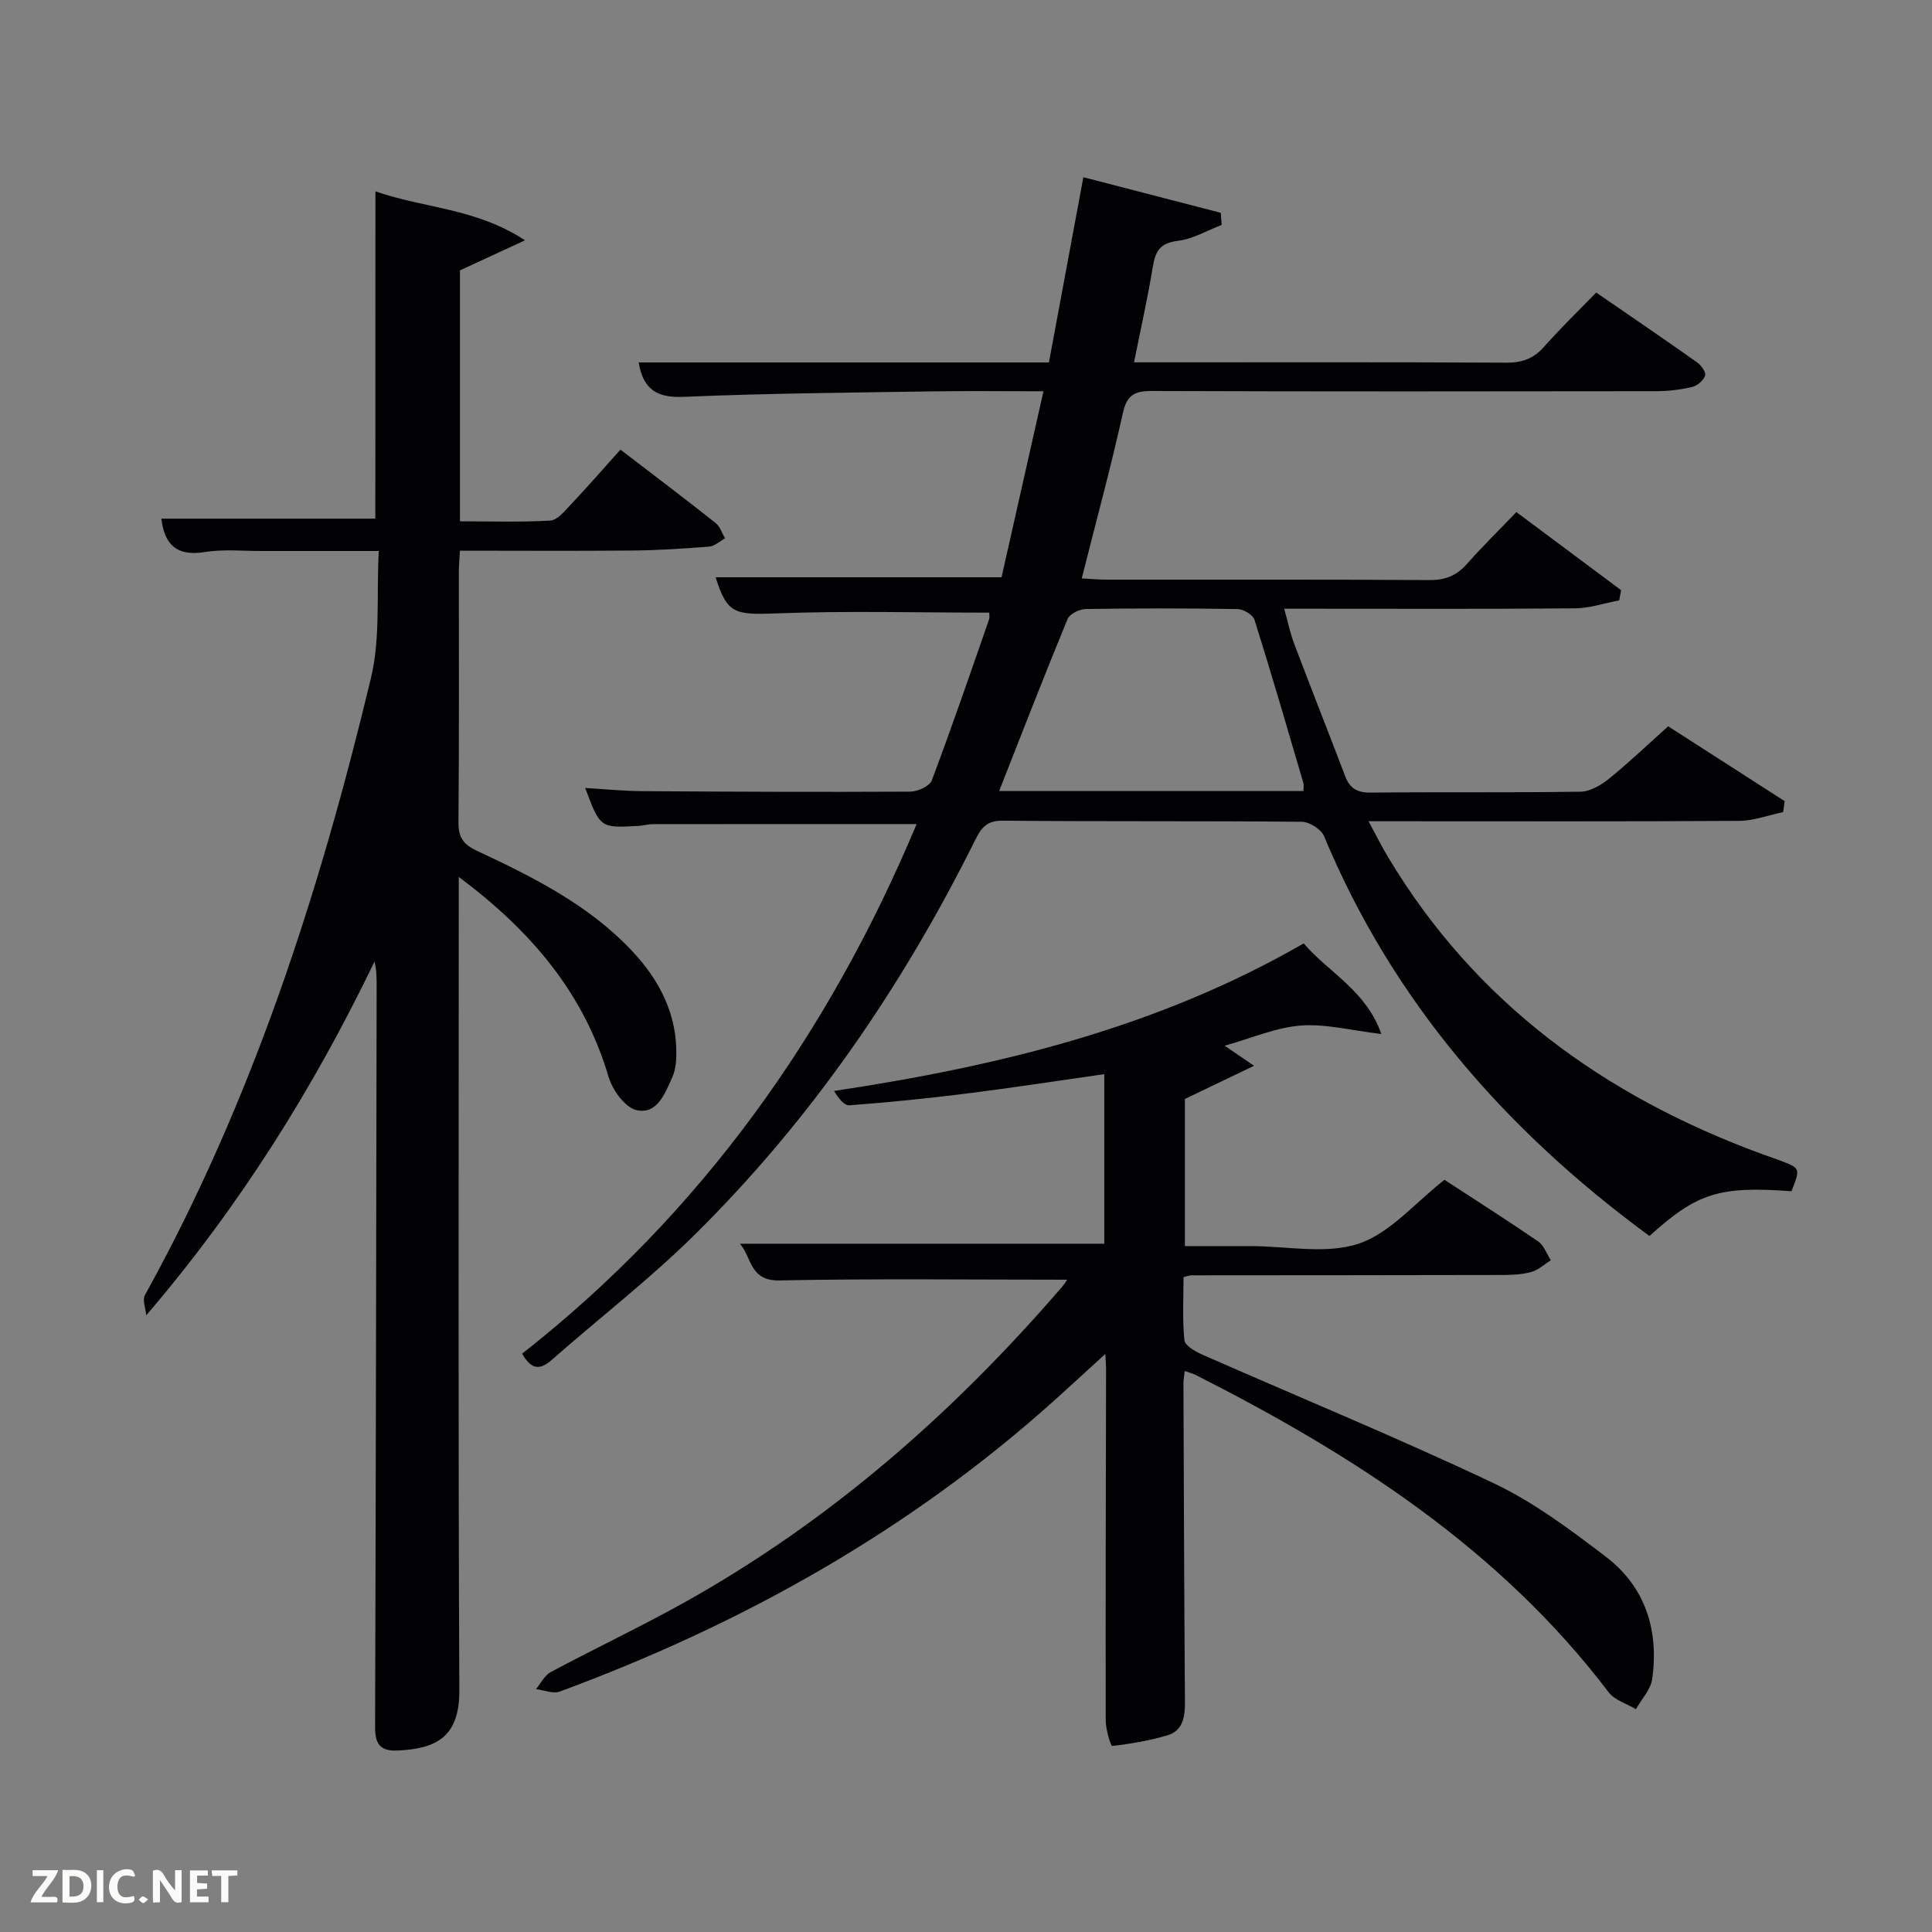 <svg enable-background="new 0 0 400 400" viewBox="0 0 400 400" xmlns="http://www.w3.org/2000/svg"><rect x="0" y="0" width="400" height="400" fill="#808080" stroke="none"/><path d="m341.5 255.9c-29.76-21.85-53.12-48.57-67.36-82.76-.6-1.44-3.02-2.99-4.61-3-20.66-.2-41.33-.03-61.99-.23-3.44-.03-4.5 1.71-5.75 4.23-15.1 30.32-34.07 57.97-58.24 81.77-9.23 9.09-19.56 17.05-29.3 25.63-2.51 2.22-4.29 2-6.15-1.28 37.07-29.08 63.5-66.26 81.68-109.65-18.43 0-36.51-.01-54.6.02-.99 0-1.97.3-2.96.36-7.95.46-7.95.46-11.06-7.85 4.05.24 7.93.64 11.81.66 18.5.12 36.99.2 55.49.1 1.54-.01 4.01-1.13 4.46-2.33 4.15-11.02 7.97-22.16 11.84-33.28.2-.58.03-1.29.03-1.45-14.69 0-29.33-.4-43.94.15-8.8.33-10.29.11-12.69-7.47h59.2c2.82-12.5 5.69-25.24 8.68-38.51-8.04 0-15.52-.1-23 .02-17.14.27-34.29.4-51.41 1.13-5.51.24-8.43-1.39-9.4-7.12h84.94c2.39-12.84 4.71-25.36 7.13-38.35 9.71 2.52 19.08 4.94 28.45 7.37.06.84.12 1.67.18 2.51-3.01 1.15-5.96 2.92-9.06 3.29-3.61.43-4.65 2.07-5.18 5.29-1.04 6.38-2.47 12.69-3.9 19.87h5.56c23.83 0 47.66-.06 71.49.07 3.26.02 5.64-.81 7.81-3.26 3.4-3.85 7.11-7.43 10.83-11.26 7.28 5.01 14.14 9.68 20.92 14.48.83.59 1.86 2.06 1.63 2.71-.35 1-1.61 2.1-2.67 2.35-2.4.57-4.91.87-7.38.88-34.83.05-69.66.08-104.49-.04-3.55-.01-5.17.79-6.01 4.57-2.51 11.31-5.56 22.5-8.52 34.23 1.86.1 3.43.26 5 .26 22.33.02 44.66-.06 66.99.09 3.3.02 5.63-.93 7.77-3.35 3.18-3.6 6.61-6.96 10.23-10.73 7.52 5.61 14.6 10.89 21.68 16.17-.13.7-.26 1.4-.39 2.11-3.07.58-6.13 1.63-9.2 1.65-18 .16-36 .08-53.99.08-1.82 0-3.64 0-6.17 0 .76 2.71 1.24 5.07 2.08 7.29 3.46 9.15 7.07 18.25 10.55 27.39.96 2.52 2.47 3.42 5.25 3.39 14.5-.15 29 .03 43.49-.19 1.98-.03 4.22-1.35 5.86-2.67 4.01-3.24 7.75-6.82 12.27-10.87 7.38 4.74 15.75 10.12 24.12 15.5-.11.75-.21 1.51-.32 2.26-3.03.64-6.06 1.8-9.1 1.82-23.5.15-46.99.08-70.49.08-1.82 0-3.64 0-6.25 0 1.52 2.8 2.67 5.13 4 7.35 18.06 30.2 44.77 49.52 77.32 61.5 1.25.46 2.51.88 3.75 1.34 4.37 1.64 4.37 1.65 2.5 6.41-14.96-1.09-19.51.32-29.41 9.27zm-134.64-92.12h63.01c0-.71.12-1.23-.02-1.68-3.32-11.28-6.59-22.57-10.12-33.78-.33-1.04-2.29-2.2-3.52-2.22-10.48-.18-20.96-.17-31.43-.01-1.3.02-3.31 1.01-3.75 2.07-4.8 11.63-9.34 23.35-14.17 35.62z" fill="#010104"/><path d="m77.73 39.62c10.26 3.56 20.72 3.44 30.97 10.13-5.23 2.42-9.14 4.22-13.47 6.23v51.95c6.21 0 12.47.21 18.7-.15 1.46-.09 2.97-1.95 4.19-3.25 3.53-3.75 6.92-7.63 10.34-11.44 7.33 5.62 13.57 10.33 19.7 15.19.92.73 1.32 2.1 1.96 3.18-1.1.59-2.16 1.62-3.29 1.71-5.29.42-10.6.76-15.9.81-11.79.11-23.59.03-35.7.03-.1 1.67-.23 2.95-.23 4.23-.01 17.33.07 34.66-.08 51.99-.03 3.14.99 4.59 3.83 5.92 11.61 5.44 23.11 11.17 32.09 20.71 5.79 6.16 9.42 13.26 9.18 21.93-.04 1.45-.27 3.01-.86 4.32-1.5 3.33-3.15 7.72-7.4 6.72-2.39-.56-4.97-4.18-5.78-6.93-5.13-17.37-16.07-30.19-31-41.35v5.98c0 54.15-.13 108.31.12 162.46.04 9.55-4.66 12.1-12.89 12.44-3.53.14-4.56-1.43-4.55-4.8.16-51.15.23-102.3.32-153.46 0-1.64 0-3.27-.44-5.09-12.59 26.11-27.78 50.49-47.26 73.24-.12-1.41-.84-3.16-.27-4.19 22.23-40.17 36.16-83.41 46.8-127.78 1.97-8.22 1.12-17.11 1.61-26.27-8.56 0-16.33-.01-24.09 0-4 .01-8.07-.41-11.98.22-5.77.92-8.3-1.54-8.94-6.92h44.3c.02-22.09.02-44.49.02-67.76z" fill="#010104"/><path d="m220.95 264.95c-20.01 0-39.81-.25-59.6.15-6.15.12-5.69-4.77-8.16-7.6h75.44c0-11.44 0-23.16 0-35.11-9.52 1.35-18.98 2.82-28.48 4.01-8.07 1.02-16.17 1.83-24.28 2.44-1.1.08-2.33-1.53-3.18-2.97 34.21-5.15 66.95-13.1 97.23-30.55 5.11 6.01 12.86 9.67 16.08 18.76-6.29-.74-11.56-2.15-16.69-1.75-5.16.4-10.17 2.61-15.76 4.17 1.84 1.26 3.25 2.22 6.09 4.16-5.28 2.53-9.57 4.59-14.32 6.87v30.46h12.63 1c7.5 0 15.58 1.75 22.33-.5 6.54-2.18 11.7-8.48 17.78-13.22 6.13 4 12.85 8.27 19.42 12.77 1.19.82 1.75 2.57 2.6 3.89-1.33.83-2.56 2-4.01 2.41-1.88.53-3.92.62-5.9.63-21.5.05-42.99.05-64.49.07-.32 0-.63.13-1.64.36 0 4.26-.27 8.71.18 13.09.12 1.14 2.32 2.36 3.8 3.01 20.06 8.84 40.36 17.18 60.16 26.55 8.32 3.94 15.92 9.63 23.29 15.25 8.21 6.26 11.01 15.24 9.6 25.33-.31 2.19-2.21 4.16-3.37 6.24-1.91-1.15-4.4-1.86-5.65-3.51-22.56-29.69-52.9-49.18-85.54-65.71-.56-.28-1.19-.43-2.23-.79-.11 1.07-.26 1.82-.26 2.57.08 21.99.15 43.99.31 65.98.02 3.08-.41 5.9-3.64 6.87-3.72 1.11-7.59 1.76-11.44 2.2-.26.03-1.32-3.4-1.32-5.22-.05-24.33.03-48.66.07-72.99 0-.66-.07-1.32-.16-2.95-3.68 3.36-6.86 6.3-10.08 9.2-30.17 27.22-64.92 46.69-102.87 60.7-1.39.51-3.27-.31-4.92-.51 1.01-1.2 1.78-2.85 3.06-3.53 9.23-4.93 18.71-9.41 27.84-14.51 30.13-16.85 55.66-39.27 78.1-65.34.41-.47.73-1.03.98-1.38z" fill="#010104"/><g fill="#fbfcfa"><path d="m37.59 393.81c-.92.31-1.52.05-2-.78-.7-1.2-1.52-2.34-2.47-3.78v4.59c-.55.03-.95.05-1.41.07-.03-.37-.06-.64-.06-.91 0-1.91 0-3.81 0-5.7 1.13-.41 1.77-.03 2.29.91.62 1.11 1.38 2.14 2.31 3.19v-4.2h1.35v6.61z"/><path d="m12.94 393.88v-6.75c1.9.19 3.93-.54 5.37 1.29.8 1.01.78 2.88.03 3.97-1.37 1.97-3.4 1.51-5.4 1.49m1.45-1.22c2.04.12 2.92-.58 2.89-2.21-.03-1.51-.98-2.19-2.89-2z"/><path d="m11.81 393.87h-5.49c.68-2.18 2.47-3.48 3.51-5.45h-3.08v-1.21h5.29c-.71 2.13-2.44 3.48-3.47 5.51.86 0 1.63.04 2.39-.01.79-.05 1.14.21.85 1.16"/><path d="m39.33 393.86v-6.61h3.7v1.07h-2.22v1.52c.68.04 1.34.09 2.07.13v1.07c-.72.05-1.38.09-2.1.14v1.48h2.4v1.19h-3.85z"/><path d="m27.71 388.56c-1.15-.3-2.46-.61-3.1.64-.37.73-.41 1.93-.06 2.67.63 1.35 1.99.93 3.17.68.35.94-.01 1.32-.93 1.46-1.62.25-3.05-.27-3.76-1.48-.72-1.24-.6-3.03.31-4.17.88-1.11 2.71-1.7 4-1.16.32.13.44.74.65 1.12-.1.08-.19.16-.28.24"/><path d="m49.15 387.24v1.07c-.59.02-1.17.05-1.87.08v5.44h-1.48v-5.44h-1.85c-.05-.4-.08-.73-.13-1.15z"/><path d="m20.06 387.21h1.33v6.62h-1.33z"/><path d="m30.68 393.25c-.49.38-.8.79-1.05.76-.32-.05-.6-.45-.9-.7.26-.24.51-.64.8-.67.29-.04.62.3 1.15.61"/></g></svg>